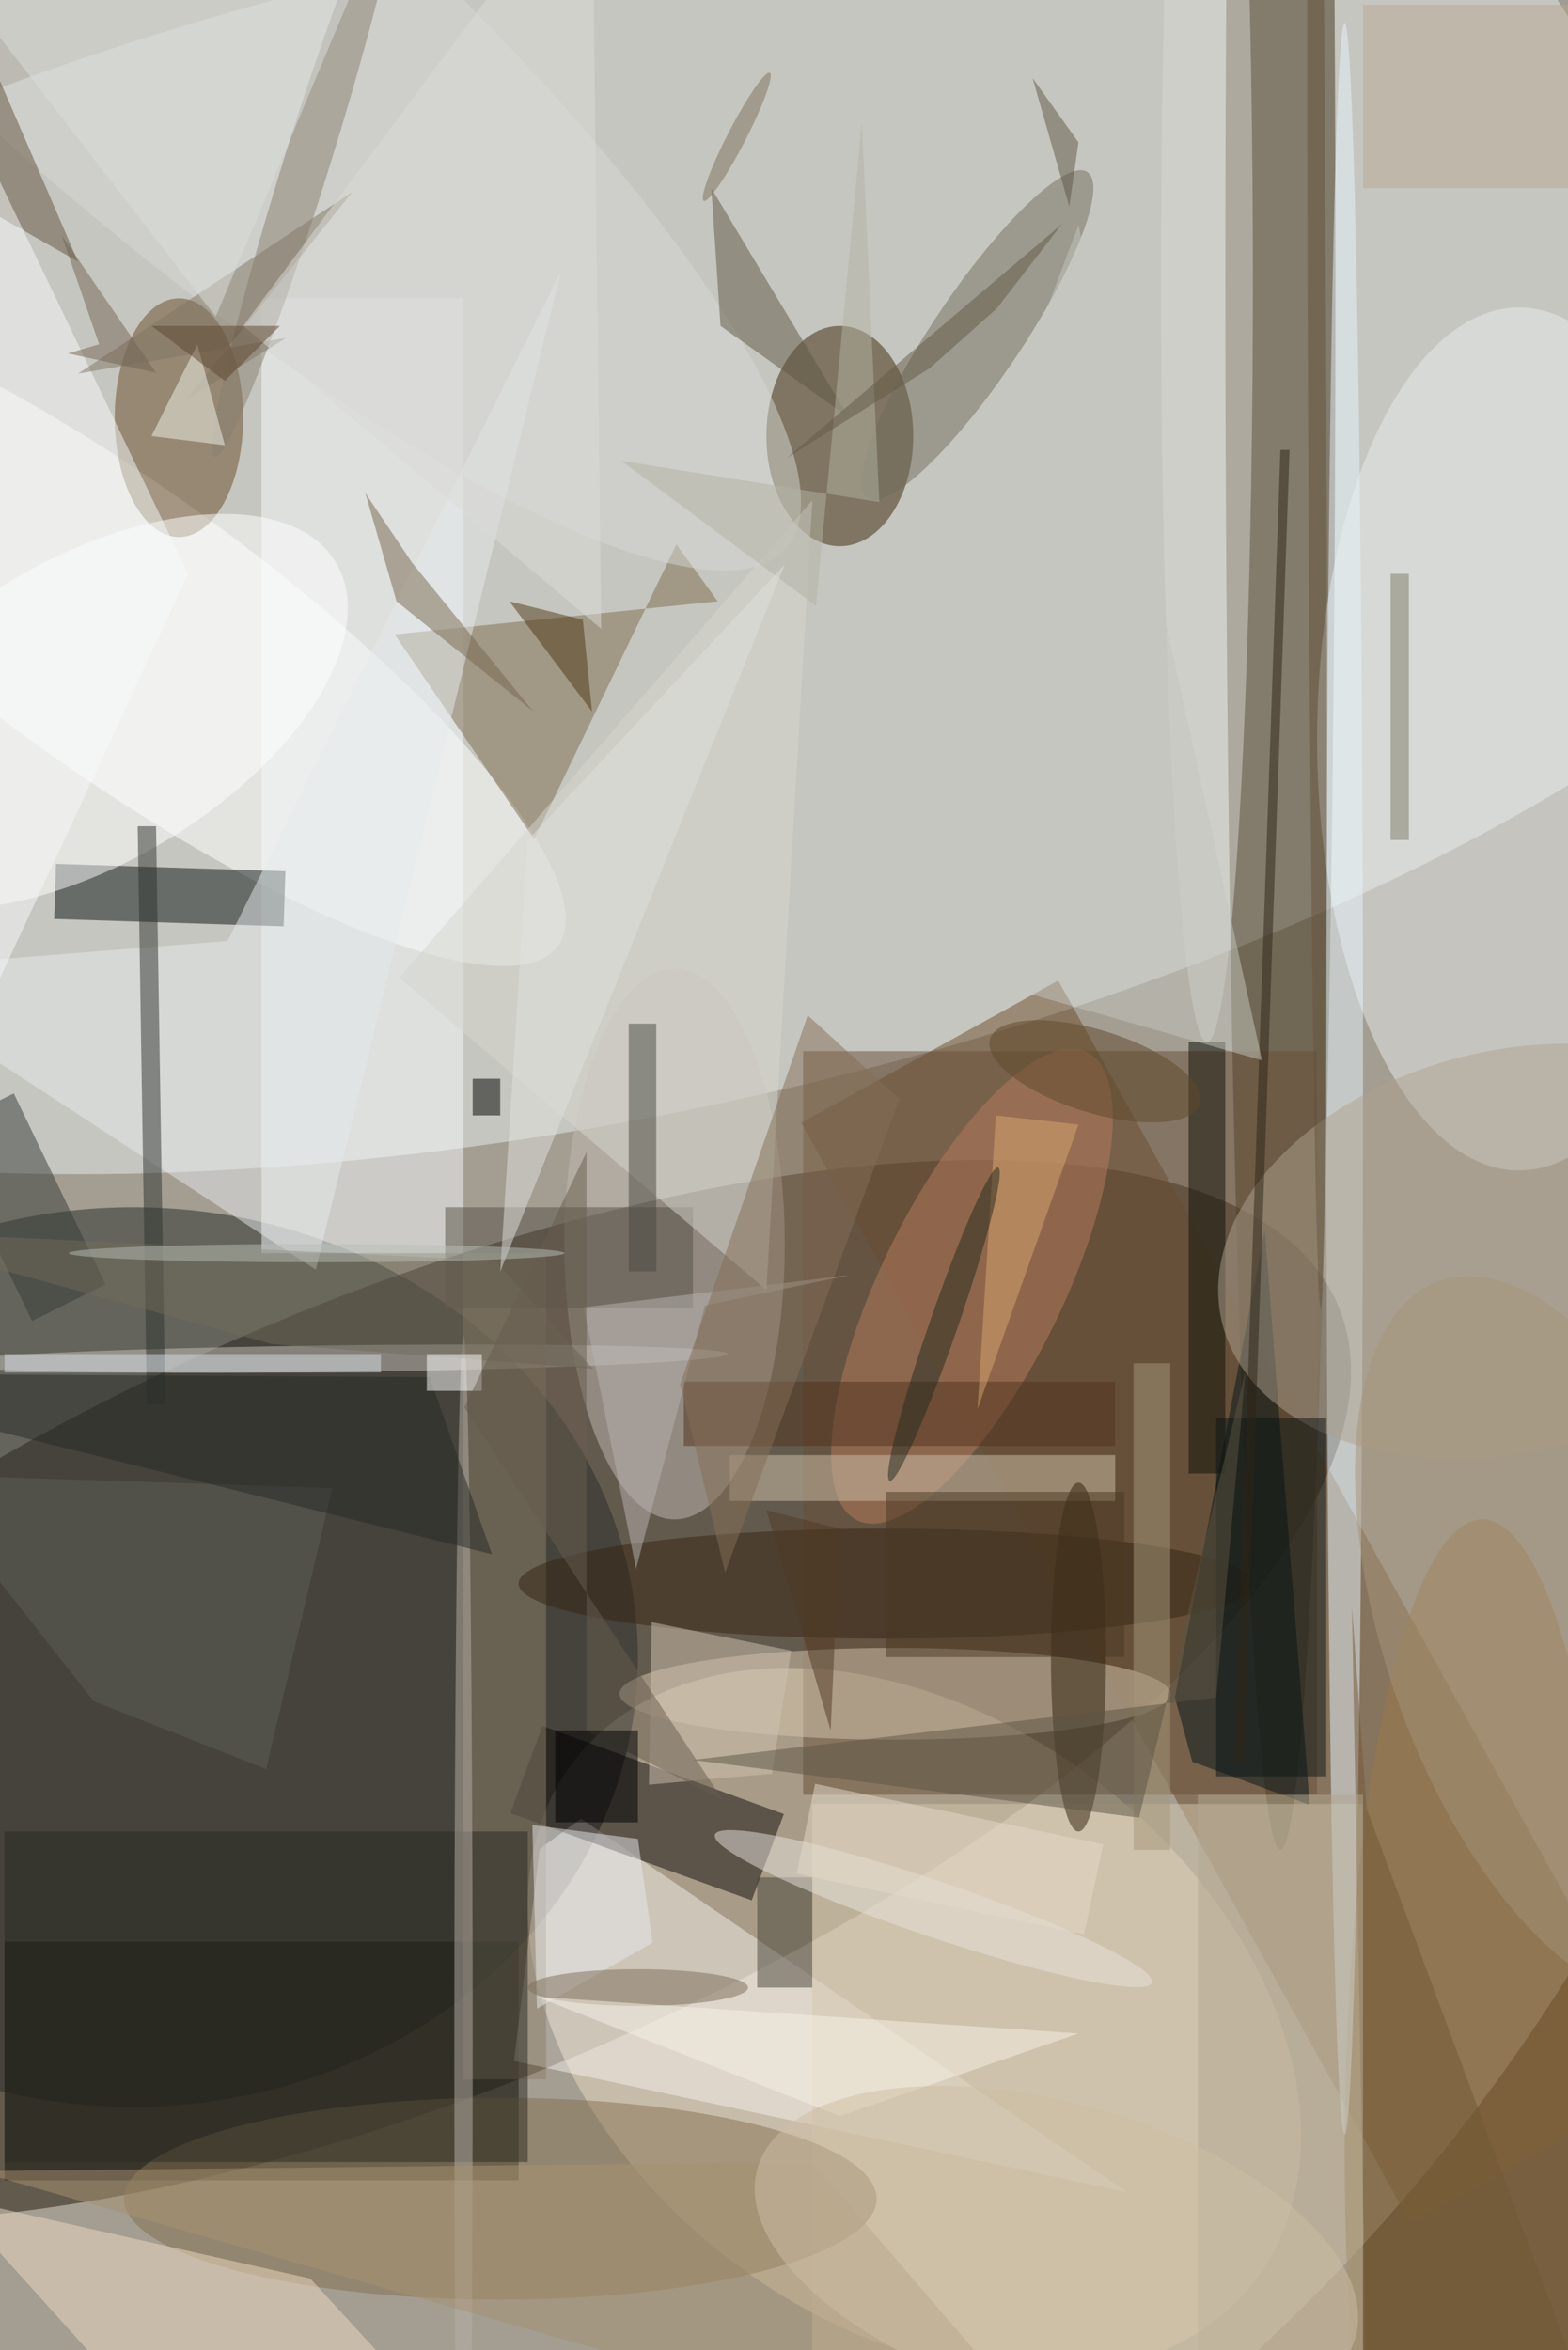 <svg xmlns="http://www.w3.org/2000/svg" viewBox="0 0 1400 2098"><defs/><filter id="a"><feGaussianBlur stdDeviation="12"/></filter><rect width="100%" height="100%" fill="#574638"/><g filter="url(#a)"><g fill-opacity=".5" transform="translate(4.1 4.1) scale(8.195)"><circle cy="108" r="201" fill="#f2f6ec"/><circle r="1" fill="#25190a" transform="matrix(-99.9 41.97 -16.723 -39.805 45.4 183.7)"/><circle r="1" fill="#ebf1ef" transform="rotate(-101.8 55 2.8) scale(64.114 153.695)"/><circle r="1" fill="#eddcc3" transform="rotate(-52.8 270.8 10) scale(32.845 46.653)"/><ellipse cx="14" cy="180" fill="#262d28" rx="55" ry="49"/><path fill="#6c4d2a" d="M153.2 241.7L86.8 121.8l28-15.5 66.4 119.9z"/><ellipse cx="139" cy="30" fill="#413219" rx="6" ry="171"/><circle r="1" fill="#fff" transform="matrix(-47.889 -34.539 9.027 -12.516 12.4 68)"/><path fill="#111108" d="M0 211h56v26H0z"/><ellipse cx="91" cy="47" fill="#382404" rx="8" ry="12"/><ellipse cx="165" cy="80" fill="#e9eded" rx="22" ry="47"/><path fill="#f5f1ea" d="M62.8 197.6l-4.5 3.3-2.8 23.1 66.8 14.3z"/><ellipse cx="73" cy="135" fill="#c0bab2" rx="12" ry="30"/><path fill="#684f39" d="M87 114h56v81H87z"/><path fill="#f6fafc" d="M28 32h22v104H28z"/><path fill="#d6c8ae" d="M88 196h60v60H88z"/><path fill="#0a1213" d="M30.6 94.4l-.2 6-25-.8.2-6z"/><ellipse cx="19" cy="45" fill="#664a27" rx="7" ry="13"/><path fill="#041418" d="M129.4 191.4l12.8 4.7-4.9-62.6-9.8 50.9z"/><path fill="#7d6b4d" d="M73.2 58.8L57.7 90.9 42.5 68.6 77.7 65z"/><path fill="#120d0c" d="M55.1 197l3.5-9.5 26.3 9.6-3.5 9.4z"/><ellipse cx="54" cy="239" fill="#857150" rx="41" ry="11"/><ellipse cx="97" cy="184" fill="#d7c7ac" rx="30" ry="5"/><circle r="1" fill="#736d5c" transform="rotate(-146 58.5 1.8) scale(4.814 21.422)"/><circle r="1" fill="#fff" transform="matrix(-8.466 -14.146 27.103 -16.221 9 77)"/><circle r="1" fill="#b87d5d" transform="matrix(8.861 4.352 -12.525 25.503 105.4 139.6)"/><circle r="1" fill="#c8c3bc" transform="matrix(-.018 -1.454 42.767 -.523 36 147.5)"/><ellipse cx="161" cy="234" fill="#987848" rx="15" ry="69"/><ellipse cx="146" cy="117" fill="#e7f5fc" rx="2" ry="115"/><path fill="#cfc0a9" d="M79 158h42v5H79z"/><circle r="1" fill="#d7d9d5" transform="matrix(-14.916 17.034 -67.647 -59.237 17.5 0)"/><path fill="#e7ebed" d="M24.3 102l-40.3 3.2 49.9 32.6L60.6 29.1z"/><ellipse cx="131" cy="30" fill="#d8d9d3" rx="5" ry="83"/><path fill="#8f816b" d="M50 136h9v90h-9z"/><path fill="#eedbc1" d="M33.3 247.7L-6 238.8l21 23.3 39.7 8.9z"/><ellipse cx="96" cy="172" fill="#352512" rx="40" ry="6"/><path fill="#363b37" d="M11 139.4l-8 4-10-20.8 8-4z"/><path fill="#2e332e" d="M17.5 152.5h-2l-1-63h2z"/><ellipse cx="117" cy="180" fill="#2f200c" rx="3" ry="19"/><path fill="#5f5645" d="M77 20l15 25-14-10z"/><circle r="1" fill="#8b8173" transform="matrix(-9.988 31.958 -2.379 -.744 32.9 17.3)"/><path fill="#79694f" d="M39.3 53.2L42.7 65l14.9 12-13.2-16.2z"/><path fill="#0f1107" d="M129 113h4v47h-4z"/><circle r="1" fill="#aea291" transform="matrix(5.287 21.206 -31.537 7.863 164.2 135.8)"/><path fill="#e9e9ea" d="M69 199.8l1.6 11.3-12.6 7.2-.5-20z"/><path fill="#0c1617" d="M132 154h12v39h-12z"/><path fill="#575047" d="M48 131h27v11H48z"/><path fill="#48443b" d="M82 204h6v12h-6z"/><path fill="#50321d" d="M74 150h47v7H74z"/><circle r="1" fill="#e9e4dd" transform="matrix(-.972 2.87 -23.809 -8.059 101.2 207.4)"/><path fill="#735935" d="M176.1 271l-27.7-74.5-1.6-21.9 1.6 86.4z"/><path fill="#2a2a23" d="M0 199h57v36H0z"/><path fill="#d6d7cf" d="M83 140l5-86-45 52z"/><path fill="#5e605b" d="M28.5 192.2l7.2-30.6-45.4-1.5 19.4 24.7z"/><path fill="#63523e" d="M-11-16l5 36 14 8z"/><path fill="#bab5b2" d="M76.3 141.7l15.7-3.3-28.9 3.5 5.7 28.5z"/><path fill="#2e2516" d="M135 191.5h-1l5-143h1z"/><path fill="#4b4840" d="M68 111h3v27h-3z"/><path fill="#d0c2b1" d="M70.2 193.9l.3-17.7 15.2 3.1-2.1 13.4z"/><path fill="#b3a992" d="M130 195h18v61h-18z"/><ellipse cx="50" cy="222" fill="#b9b1a8" rx="1" ry="77"/><path fill="#a6997b" d="M123 148h4v53h-4z"/><path fill="#f8fafb" d="M20 62l-27 58 3-108z"/><circle r="1" fill="#a7947a" transform="matrix(13.652 38.985 -18.343 6.423 170 178)"/><path fill="#a79271" d="M119 271L-3 236l91-1z"/><path fill="#5d5443" d="M123.6 197.5l11.6-48.7-3.2 35.6-57 6.8z"/><path fill="#d9dee4" d="M0 147h41v2H0z"/><path fill="#282a26" d="M-5.5 149.2l-10.5 2.4 69.1 17.2-6.8-19.3z"/><path fill="#837765" d="M30.7 36.3L8 40.2l29.9-19.8-18.2 22.7z"/><path fill="#b7a994" d="M148 0h23v20h-23z"/><path fill="#d8a771" d="M108 121l9 1-11 31z"/><path fill="#f3f4e8" d="M21 37l-5 10 8 1z"/><path fill="#c4c6bf" d="M137 115l-20-91-29 77z"/><path fill="#4f3816" d="M55 65l8 2 1 10z"/><path fill="#dddfdc" d="M44-16l-55 6 34 44z"/><ellipse cx="69" cy="216" fill="#7c6f5a" rx="12" ry="2"/><circle r="1" fill="#5e492a" transform="matrix(-11.435 -3.54 1.331 -4.299 118.8 116.2)"/><path fill="#716a5a" d="M64.1 148.6l-10.7-11.8-69.4-3.3 45.1 12.4z"/><path fill="#fff" d="M46 147h6v4h-6z"/><path fill="#695c4e" d="M63.4 188.1l14.8 7.4-28.1-42.7L63.4 125z"/><path fill="#856f56" d="M73.6 150.3l13.9-40.2 10 9.1-19 51.6z"/><path fill="#b5b2a4" d="M67.2 49.7l28.1 4.5-1.9-41.4-5 52.7z"/><path fill="#e2e3de" d="M85 61l-31 77 3-47z"/><path fill="#f9f2e7" d="M117 221l-59-4 33 13z"/><ellipse cx="34" cy="136" fill="#b9beb7" rx="27" ry="1"/><circle r="1" fill="#65543d" transform="matrix(-.39 -100.677 1 -.004 143 41.3)"/><path fill="#4b3822" d="M96 162h26v18H96z"/><path fill="#756452" d="M6.9 38l3.4-1-4.1-11.9 10.3 15z"/><path fill="#010000" d="M51 117h3v4h-3z"/><circle r="1" fill="#232a1f" transform="rotate(109.1 0 108.3) scale(18.055 1.532)"/><path d="M60 188h9v10h-9z"/><path fill="#dcddd9" d="M65 68l-1-84-38 51z"/><path fill="#807d6a" d="M151 62h2v29h-2z"/><path fill="#5f5644" d="M117 15l-1 7-4-14z"/><circle r="1" fill="#cfbea5" transform="matrix(32.578 9.192 -4.426 15.688 114.6 244.9)"/><path fill="#655a46" d="M100.8 39.6l-15.6 9.8 30-25.5-7.1 9.2z"/><path fill="#5c472e" d="M16 35l8 6 6-6z"/><path fill="#e6dbcb" d="M117.6 210.2l-31.3-6.6 2-9.8 31.4 6.6z"/><path fill="#513b24" d="M83 164l8 2-1 22z"/><circle r="1" fill="#7c715b" transform="rotate(117.3 35.5 31.5) scale(7.847 1)"/></g></g></svg>